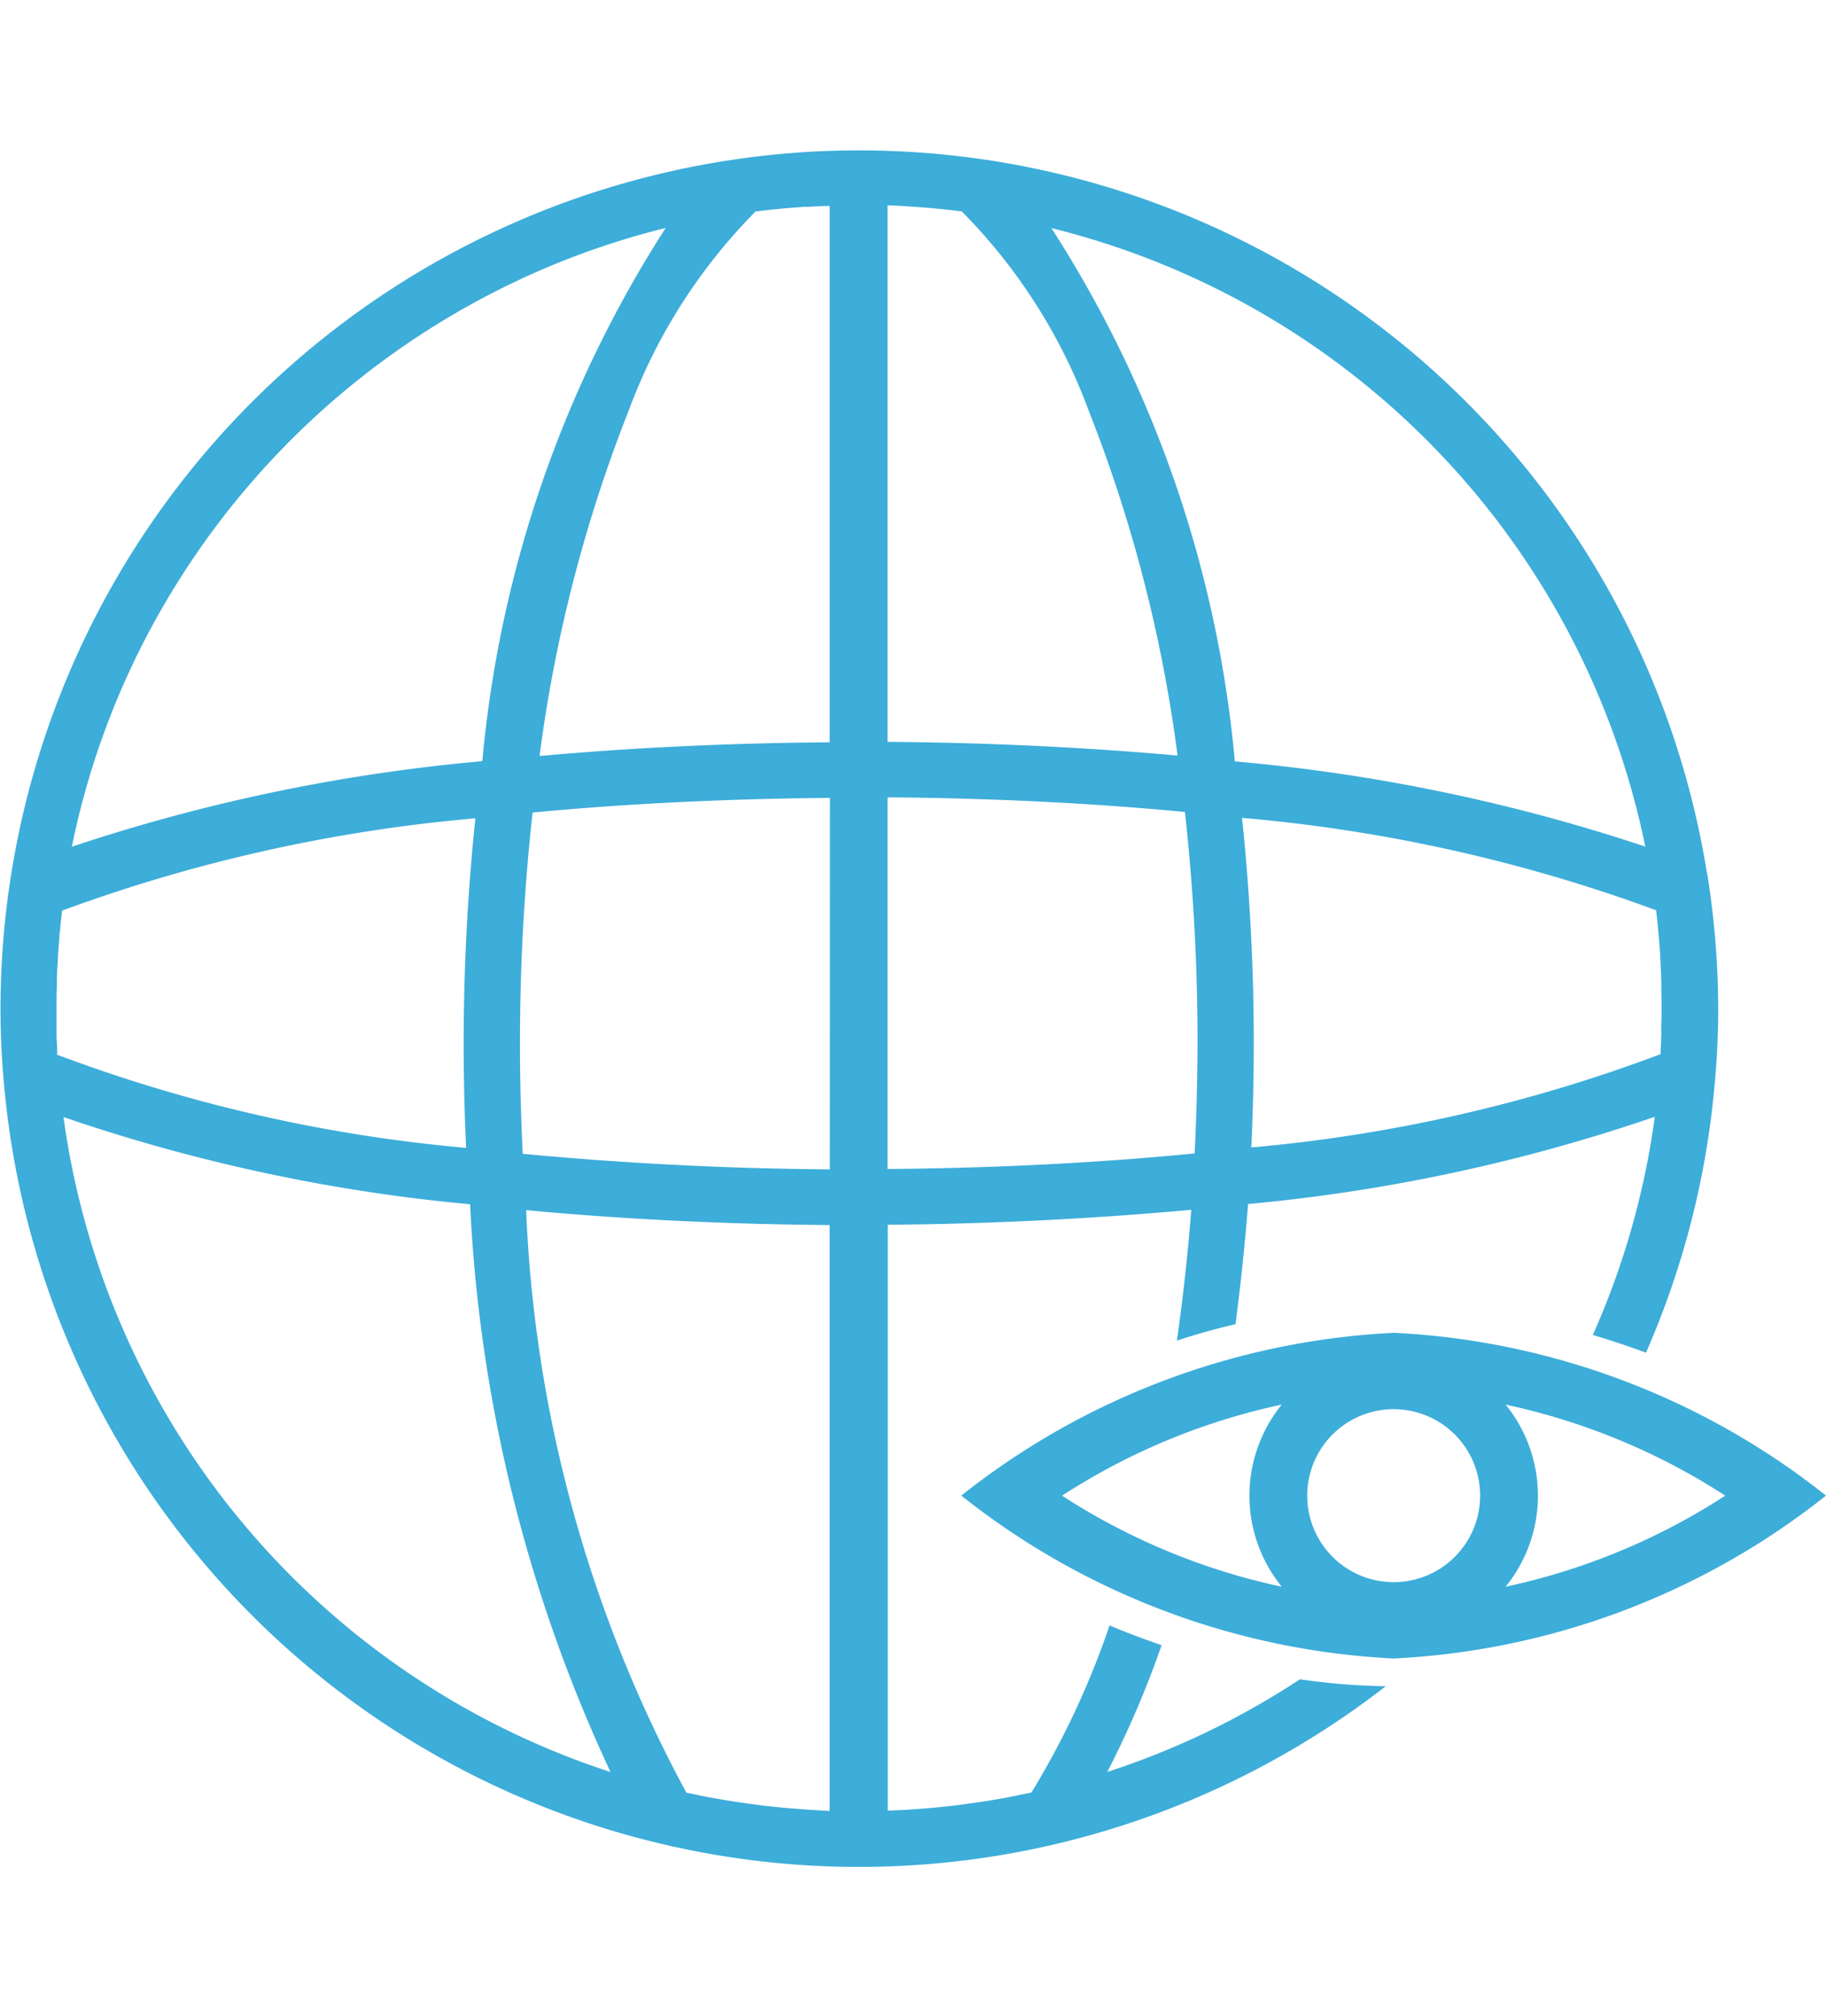 <svg xmlns="http://www.w3.org/2000/svg" xmlns:xlink="http://www.w3.org/1999/xlink" width="29" height="32" viewBox="0 0 29 32"><defs><clipPath id="a"><rect width="29" height="32" transform="translate(237 390)" fill="#3dadd9"/></clipPath></defs><g transform="translate(-237 -390)" clip-path="url(#a)"><g transform="translate(234.708 389.211)"><path d="M24.426,22.866a10.407,10.407,0,0,1,5.266,1.667A10.394,10.394,0,0,1,24.426,26.2a10.4,10.4,0,0,1-5.267-1.667,10.4,10.4,0,0,1,5.267-1.667m0-.918a11.989,11.989,0,0,0-6.867,2.584,11.986,11.986,0,0,0,6.867,2.586,11.983,11.983,0,0,0,6.866-2.586A11.989,11.989,0,0,0,24.426,21.947Z" fill="#3dadd9"/><path d="M24.426,23.16a1.373,1.373,0,1,1-1.373,1.372,1.373,1.373,0,0,1,1.373-1.372m0-.918a2.291,2.291,0,1,0,2.291,2.291,2.291,2.291,0,0,0-2.291-2.291Z" fill="#3dadd9"/><path d="M29.4,14.642a13.637,13.637,0,0,0-27.1,2.15,13.151,13.151,0,0,0,.066,1.318A13.632,13.632,0,0,0,24.3,27.558a10.291,10.291,0,0,1-1.363-.11,12.674,12.674,0,0,1-3.059,1.471,15.658,15.658,0,0,0,.862-2.012c-.285-.1-.561-.2-.826-.314a13.3,13.3,0,0,1-1.241,2.653l-.023.005-.119.024c-.081.017-.161.033-.241.049l-.142.025c-.073.012-.148.026-.221.037l-.15.022-.216.03-.153.019-.217.023-.151.014-.226.017-.143.01-.249.011h-.031v-9.3c1.69-.013,3.312-.1,4.82-.237-.054.71-.131,1.4-.228,2.077.3-.1.611-.186.931-.262q.122-.929.2-1.907a27.683,27.683,0,0,0,6.459-1.385,12.673,12.673,0,0,1-.984,3.464c.291.086.573.181.844.281a13.543,13.543,0,0,0,1.081-4.157,13.138,13.138,0,0,0,.066-1.318,13.666,13.666,0,0,0-.178-2.15ZM16.783,4.07c.119.008.239.017.358.028l.048.005q.181.018.361.04h.014a8.838,8.838,0,0,1,2.018,3.164,23.007,23.007,0,0,1,1.412,5.477c-1.447-.131-3-.205-4.607-.218V4.05c.109,0,.218.009.328.015ZM15.471,19.353c-1.683-.012-3.319-.1-4.877-.247-.028-.57-.044-1.149-.044-1.727a33.485,33.485,0,0,1,.2-3.691c1.509-.142,3.091-.219,4.723-.232ZM14.293,4.145h.016q.178-.023.358-.04l.049-.005c.119-.011.239-.02.358-.028l.066,0c.109-.007.218-.011.328-.015v8.516c-1.611.012-3.16.087-4.607.218a22.984,22.984,0,0,1,1.413-5.477A8.854,8.854,0,0,1,14.293,4.145ZM4.6,10.93a12.81,12.81,0,0,1,5.575-5.522,12.629,12.629,0,0,1,2.689-1,18.787,18.787,0,0,0-2.912,8.465,28.558,28.558,0,0,0-6.519,1.358A12.631,12.631,0,0,1,4.6,10.93ZM3.2,17.477c0-.078-.007-.156-.01-.234l0-.11c0-.113,0-.228,0-.341s0-.23.005-.345v-.083c0-.113.009-.228.016-.341v-.03q.01-.159.024-.317c0-.028,0-.054.007-.082.01-.112.022-.224.035-.335v-.013A25.273,25.273,0,0,1,9.842,13.78a34.39,34.39,0,0,0-.186,3.6c0,.552.014,1.1.039,1.632a24.6,24.6,0,0,1-6.5-1.481A.146.146,0,0,0,3.2,17.477Zm.1,1.045a27.684,27.684,0,0,0,6.458,1.385,23.935,23.935,0,0,0,2.23,9.013,12.753,12.753,0,0,1-8.688-10.4Zm11.895,11c-.048,0-.1-.007-.143-.01l-.226-.017-.151-.014-.218-.023-.153-.019-.216-.03-.15-.022c-.074-.011-.148-.024-.222-.037l-.14-.024c-.081-.015-.161-.031-.241-.049l-.118-.024-.024-.005A21.238,21.238,0,0,1,10.648,20c1.509.142,3.129.224,4.82.237v9.3h-.032ZM21.265,19.1c-1.558.152-3.194.234-4.877.247v-5.9c1.629.012,3.214.089,4.723.232a33.485,33.485,0,0,1,.2,3.691C21.309,17.955,21.293,18.534,21.265,19.1Zm.638-6.228a18.742,18.742,0,0,0-2.913-8.462,12.747,12.747,0,0,1,9.432,9.819A28.544,28.544,0,0,0,21.9,12.876Zm6.772,4.257a1.031,1.031,0,0,1,0,.11c0,.078-.006.155-.01.233a.272.272,0,0,1,0,.052,24.591,24.591,0,0,1-6.5,1.481q.037-.8.039-1.632a34.575,34.575,0,0,0-.186-3.6,25.285,25.285,0,0,1,6.577,1.467v.012c.014.112.025.224.035.336,0,.027.005.054.007.081.009.106.018.212.024.317v.03c.007.113.011.228.015.341v.083c0,.115.005.23.005.345S28.677,17.019,28.674,17.133Z" fill="#3dadd9"/></g></g></svg>